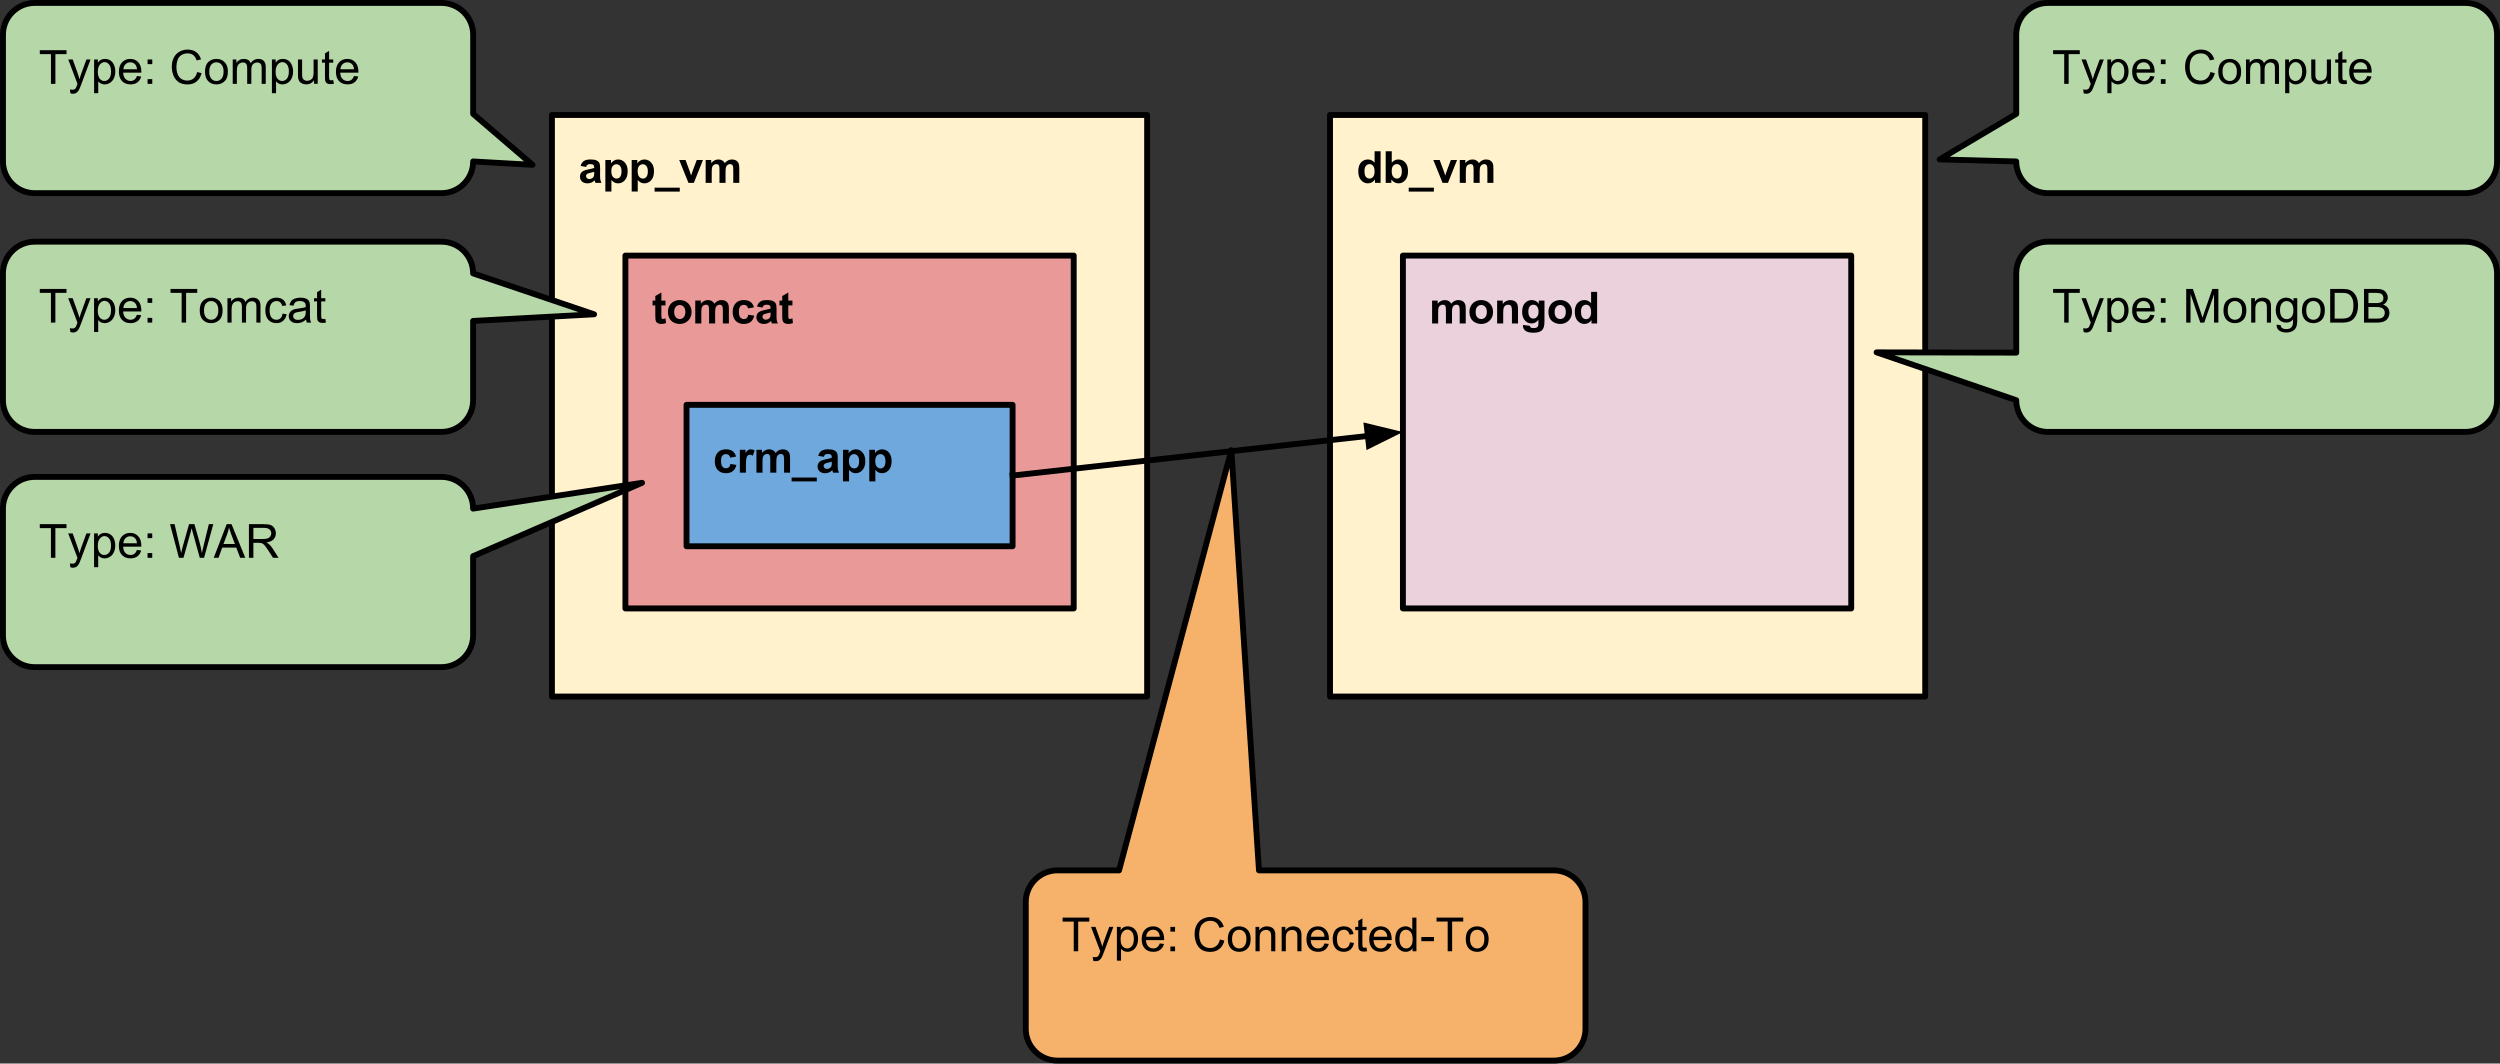 <?xml version="1.0" encoding="UTF-8" standalone="no"?>
<svg
   xmlns:dc="http://purl.org/dc/elements/1.1/"
   xmlns:cc="http://creativecommons.org/ns#"
   xmlns:rdf="http://www.w3.org/1999/02/22-rdf-syntax-ns#"
   xmlns:svg="http://www.w3.org/2000/svg"
   xmlns="http://www.w3.org/2000/svg"
   xmlns:sodipodi="http://sodipodi.sourceforge.net/DTD/sodipodi-0.dtd"
   xmlns:inkscape="http://www.inkscape.org/namespaces/inkscape"
   version="1.1"
   viewBox="0 0 850.255 361.711"
   stroke-miterlimit="10"
   id="svg2"
   inkscape:version="0.91 r13725"
   sodipodi:docname="Cloudify 3.3.1 self-paced demo.svg"
   width="850.255"
   height="361.711"
   style="fill:none;stroke:none;stroke-linecap:square;stroke-miterlimit:10">
  <rect x="0" y="0" width="850.255" height="361.711" fill="#333333" stroke="none"/>
  <defs
     id="defs99" />
  <sodipodi:namedview
     pagecolor="#ffffff"
     bordercolor="#666666"
     borderopacity="1"
     objecttolerance="10"
     gridtolerance="10"
     guidetolerance="10"
     inkscape:pageopacity="0"
     inkscape:pageshadow="2"
     inkscape:window-width="1920"
     inkscape:window-height="1053"
     id="namedview97"
     showgrid="false"
     fit-margin-top="0"
     fit-margin-left="0"
     fit-margin-right="0"
     fit-margin-bottom="0"
     inkscape:zoom="1.2"
     inkscape:cx="482.33876"
     inkscape:cy="215.65617"
     inkscape:window-x="0"
     inkscape:window-y="27"
     inkscape:window-maximized="1"
     inkscape:current-layer="svg2" />
  <clipPath
     id="g123fd78ea5_1_126.0">
    <path
       d="M 0,0 960,0 960,720 0,720 0,0 Z"
       id="path5"
       inkscape:connector-curvature="0"
       style="clip-rule:nonzero" />
  </clipPath>
  <path
     style="fill:#fff2cc;fill-rule:nonzero"
     inkscape:connector-curvature="0"
     id="path19"
     d="m 187.714,39.108 202.425,0 0,197.795 -202.425,0 z" />
  <path
     style="fill-rule:nonzero;stroke:#000000;stroke-width:2;stroke-linecap:butt;stroke-linejoin:round"
     inkscape:connector-curvature="0"
     id="path21"
     d="m 187.714,39.108 202.425,0 0,197.795 -202.425,0 z" />
  <path
     style="fill:#000000;fill-rule:nonzero"
     inkscape:connector-curvature="0"
     id="path23"
     d="m 199.323,56.781 -1.859,-0.344 q 0.312,-1.125 1.078,-1.656 0.766,-0.547 2.281,-0.547 1.391,0 2.062,0.328 0.672,0.328 0.938,0.828 0.281,0.5 0.281,1.844 l -0.016,2.391 q 0,1.031 0.094,1.516 0.094,0.484 0.375,1.047 l -2.047,0 q -0.078,-0.203 -0.188,-0.609 -0.062,-0.188 -0.078,-0.234 -0.531,0.5 -1.141,0.766 -0.594,0.25 -1.266,0.25 -1.203,0 -1.906,-0.641 -0.688,-0.656 -0.688,-1.656 0,-0.656 0.312,-1.172 0.328,-0.516 0.891,-0.781 0.562,-0.281 1.641,-0.5 1.438,-0.266 2,-0.5 l 0,-0.203 q 0,-0.594 -0.297,-0.844 -0.297,-0.25 -1.109,-0.25 -0.547,0 -0.859,0.219 -0.297,0.203 -0.5,0.75 z m 2.766,1.672 q -0.406,0.125 -1.266,0.312 -0.844,0.188 -1.109,0.359 -0.406,0.281 -0.406,0.719 0,0.438 0.312,0.75 0.328,0.312 0.828,0.312 0.562,0 1.062,-0.359 0.375,-0.281 0.484,-0.688 0.094,-0.25 0.094,-1 l 0,-0.406 z m 3.792,-4.047 1.922,0 0,1.141 q 0.375,-0.578 1,-0.938 0.641,-0.375 1.422,-0.375 1.359,0 2.297,1.062 0.953,1.062 0.953,2.953 0,1.953 -0.953,3.031 -0.953,1.078 -2.312,1.078 -0.641,0 -1.172,-0.25 -0.516,-0.266 -1.094,-0.875 l 0,3.906 -2.062,0 0,-10.734 z m 2.031,3.766 q 0,1.312 0.516,1.938 0.531,0.625 1.281,0.625 0.719,0 1.188,-0.578 0.484,-0.578 0.484,-1.891 0,-1.219 -0.5,-1.812 -0.484,-0.594 -1.203,-0.594 -0.766,0 -1.266,0.594 -0.5,0.578 -0.5,1.719 z m 6.921,-3.766 1.922,0 0,1.141 q 0.375,-0.578 1,-0.938 0.641,-0.375 1.422,-0.375 1.359,0 2.297,1.062 0.953,1.062 0.953,2.953 0,1.953 -0.953,3.031 -0.953,1.078 -2.312,1.078 -0.641,0 -1.172,-0.25 -0.516,-0.266 -1.094,-0.875 l 0,3.906 -2.062,0 0,-10.734 z m 2.031,3.766 q 0,1.312 0.516,1.938 0.531,0.625 1.281,0.625 0.719,0 1.188,-0.578 0.484,-0.578 0.484,-1.891 0,-1.219 -0.5,-1.812 -0.484,-0.594 -1.203,-0.594 -0.766,0 -1.266,0.594 -0.5,0.578 -0.5,1.719 z m 5.765,6.984 0,-1.328 8.562,0 0,1.328 -8.562,0 z m 11.51,-2.969 -3.141,-7.781 2.156,0 1.469,3.969 0.422,1.328 q 0.172,-0.5 0.219,-0.672 0.109,-0.328 0.219,-0.656 l 1.484,-3.969 2.109,0 -3.094,7.781 -1.844,0 z m 5.854,-7.781 1.891,0 0,1.062 q 1.031,-1.234 2.438,-1.234 0.734,0 1.281,0.312 0.562,0.297 0.906,0.922 0.516,-0.625 1.109,-0.922 0.594,-0.312 1.266,-0.312 0.859,0 1.453,0.344 0.594,0.344 0.891,1.031 0.203,0.484 0.203,1.609 l 0,4.969 -2.047,0 0,-4.453 q 0,-1.156 -0.219,-1.484 -0.281,-0.438 -0.875,-0.438 -0.438,0 -0.828,0.266 -0.375,0.25 -0.547,0.766 -0.156,0.516 -0.156,1.609 l 0,3.734 -2.062,0 0,-4.266 q 0,-1.125 -0.109,-1.453 -0.109,-0.344 -0.344,-0.5 -0.234,-0.156 -0.625,-0.156 -0.469,0 -0.859,0.266 -0.375,0.25 -0.547,0.734 -0.156,0.469 -0.156,1.594 l 0,3.781 -2.062,0 0,-7.781 z" />
  <path
     style="fill:#ea9999;fill-rule:nonzero"
     inkscape:connector-curvature="0"
     id="path25"
     d="m 212.701,86.927 152.472,0 0,120 -152.472,0 z" />
  <path
     style="fill-rule:nonzero;stroke:#000000;stroke-width:2;stroke-linecap:butt;stroke-linejoin:round"
     inkscape:connector-curvature="0"
     id="path27"
     d="m 212.701,86.927 152.472,0 0,120 -152.472,0 z" />
  <path
     style="fill:#000000;fill-rule:nonzero"
     inkscape:connector-curvature="0"
     id="path29"
     d="m 226.341,102.225 0,1.641 -1.406,0 0,3.141 q 0,0.953 0.031,1.109 0.047,0.156 0.188,0.266 0.156,0.094 0.359,0.094 0.281,0 0.828,-0.203 l 0.172,1.609 q -0.719,0.297 -1.625,0.297 -0.562,0 -1.016,-0.188 -0.438,-0.188 -0.656,-0.484 -0.203,-0.297 -0.281,-0.797 -0.062,-0.359 -0.062,-1.453 l 0,-3.391 -0.938,0 0,-1.641 0.938,0 0,-1.547 2.062,-1.203 0,2.75 1.406,0 z m 0.834,3.781 q 0,-1.031 0.5,-1.984 0.516,-0.953 1.438,-1.453 0.938,-0.516 2.078,-0.516 1.766,0 2.891,1.156 1.125,1.141 1.125,2.891 0,1.766 -1.141,2.922 -1.141,1.156 -2.859,1.156 -1.078,0 -2.047,-0.484 -0.969,-0.484 -1.484,-1.406 -0.5,-0.938 -0.5,-2.281 z m 2.109,0.109 q 0,1.156 0.547,1.781 0.562,0.609 1.359,0.609 0.812,0 1.359,-0.609 0.547,-0.625 0.547,-1.797 0,-1.141 -0.547,-1.75 -0.547,-0.625 -1.359,-0.625 -0.797,0 -1.359,0.625 -0.547,0.609 -0.547,1.766 z m 7.171,-3.891 1.891,0 0,1.062 q 1.031,-1.234 2.438,-1.234 0.734,0 1.281,0.312 0.562,0.297 0.906,0.922 0.516,-0.625 1.109,-0.922 0.594,-0.312 1.266,-0.312 0.859,0 1.453,0.344 0.594,0.344 0.891,1.031 0.203,0.484 0.203,1.609 l 0,4.969 -2.047,0 0,-4.453 q 0,-1.156 -0.219,-1.484 -0.281,-0.438 -0.875,-0.438 -0.438,0 -0.828,0.266 -0.375,0.25 -0.547,0.766 -0.156,0.516 -0.156,1.609 l 0,3.734 -2.062,0 0,-4.266 q 0,-1.125 -0.109,-1.453 -0.109,-0.344 -0.344,-0.5 -0.234,-0.156 -0.625,-0.156 -0.469,0 -0.859,0.266 -0.375,0.25 -0.547,0.734 -0.156,0.469 -0.156,1.594 l 0,3.781 -2.062,0 0,-7.781 z m 19.969,2.297 -2.031,0.375 q -0.094,-0.609 -0.469,-0.906 -0.359,-0.312 -0.938,-0.312 -0.766,0 -1.234,0.531 -0.453,0.516 -0.453,1.766 0,1.391 0.469,1.969 0.469,0.562 1.25,0.562 0.594,0 0.953,-0.328 0.375,-0.344 0.531,-1.156 l 2.031,0.344 q -0.328,1.391 -1.219,2.109 -0.891,0.703 -2.391,0.703 -1.703,0 -2.719,-1.078 -1.016,-1.078 -1.016,-2.969 0,-1.938 1.016,-3 1.016,-1.078 2.75,-1.078 1.422,0 2.266,0.609 0.844,0.609 1.203,1.859 z m 2.901,0.078 -1.859,-0.344 q 0.312,-1.125 1.078,-1.656 0.766,-0.547 2.281,-0.547 1.391,0 2.062,0.328 0.672,0.328 0.938,0.828 0.281,0.5 0.281,1.844 l -0.016,2.391 q 0,1.031 0.094,1.516 0.094,0.484 0.375,1.047 l -2.047,0 q -0.078,-0.203 -0.188,-0.609 -0.062,-0.188 -0.078,-0.234 -0.531,0.5 -1.141,0.766 -0.594,0.25 -1.266,0.25 -1.203,0 -1.906,-0.641 -0.688,-0.656 -0.688,-1.656 0,-0.656 0.312,-1.172 0.328,-0.516 0.891,-0.781 0.562,-0.281 1.641,-0.5 1.438,-0.266 2,-0.5 l 0,-0.203 q 0,-0.594 -0.297,-0.844 -0.297,-0.25 -1.109,-0.25 -0.547,0 -0.859,0.219 -0.297,0.203 -0.5,0.75 z m 2.766,1.672 q -0.406,0.125 -1.266,0.312 -0.844,0.188 -1.109,0.359 -0.406,0.281 -0.406,0.719 0,0.438 0.312,0.75 0.328,0.312 0.828,0.312 0.562,0 1.062,-0.359 0.375,-0.281 0.484,-0.688 0.094,-0.25 0.094,-1 l 0,-0.406 z m 7.417,-4.047 0,1.641 -1.406,0 0,3.141 q 0,0.953 0.031,1.109 0.047,0.156 0.188,0.266 0.156,0.094 0.359,0.094 0.281,0 0.828,-0.203 l 0.172,1.609 q -0.719,0.297 -1.625,0.297 -0.562,0 -1.016,-0.188 -0.438,-0.188 -0.656,-0.484 -0.203,-0.297 -0.281,-0.797 -0.062,-0.359 -0.062,-1.453 l 0,-3.391 -0.938,0 0,-1.641 0.938,0 0,-1.547 2.062,-1.203 0,2.75 1.406,0 z" />
  <path
     style="fill:#6fa8dc;fill-rule:nonzero"
     inkscape:connector-curvature="0"
     id="path31"
     d="m 233.488,137.685 110.898,0 0,48.094 -110.898,0 z" />
  <path
     style="fill-rule:nonzero;stroke:#000000;stroke-width:2;stroke-linecap:butt;stroke-linejoin:round"
     inkscape:connector-curvature="0"
     id="path33"
     d="m 233.488,137.685 110.898,0 0,48.094 -110.898,0 z" />
  <path
     style="fill:#000000;fill-rule:nonzero"
     inkscape:connector-curvature="0"
     id="path35"
     d="m 250.348,155.281 -2.031,0.375 q -0.094,-0.609 -0.469,-0.906 -0.359,-0.312 -0.938,-0.312 -0.766,0 -1.234,0.531 -0.453,0.516 -0.453,1.766 0,1.391 0.469,1.969 0.469,0.562 1.25,0.562 0.594,0 0.953,-0.328 0.375,-0.344 0.531,-1.156 l 2.031,0.344 q -0.328,1.391 -1.219,2.109 -0.891,0.703 -2.391,0.703 -1.703,0 -2.719,-1.078 -1.016,-1.078 -1.016,-2.969 0,-1.938 1.016,-3 1.016,-1.078 2.75,-1.078 1.422,0 2.266,0.609 0.844,0.609 1.203,1.859 z m 3.339,5.484 -2.062,0 0,-7.781 1.922,0 0,1.109 q 0.484,-0.781 0.875,-1.031 0.391,-0.25 0.891,-0.25 0.703,0 1.359,0.391 l -0.641,1.797 q -0.516,-0.344 -0.969,-0.344 -0.438,0 -0.734,0.25 -0.297,0.234 -0.469,0.859 -0.172,0.609 -0.172,2.594 l 0,2.406 z m 3.579,-7.781 1.891,0 0,1.062 q 1.031,-1.234 2.438,-1.234 0.734,0 1.281,0.312 0.562,0.297 0.906,0.922 0.516,-0.625 1.109,-0.922 0.594,-0.312 1.266,-0.312 0.859,0 1.453,0.344 0.594,0.344 0.891,1.031 0.203,0.484 0.203,1.609 l 0,4.969 -2.047,0 0,-4.453 q 0,-1.156 -0.219,-1.484 -0.281,-0.438 -0.875,-0.438 -0.438,0 -0.828,0.266 -0.375,0.25 -0.547,0.766 -0.156,0.516 -0.156,1.609 l 0,3.734 -2.062,0 0,-4.266 q 0,-1.125 -0.109,-1.453 -0.109,-0.344 -0.344,-0.5 -0.234,-0.156 -0.625,-0.156 -0.469,0 -0.859,0.266 -0.375,0.25 -0.547,0.734 -0.156,0.469 -0.156,1.594 l 0,3.781 -2.062,0 0,-7.781 z m 11.969,10.75 0,-1.328 8.562,0 0,1.328 -8.562,0 z m 10.901,-8.375 -1.859,-0.344 q 0.312,-1.125 1.078,-1.656 0.766,-0.547 2.281,-0.547 1.391,0 2.062,0.328 0.672,0.328 0.938,0.828 0.281,0.5 0.281,1.844 l -0.016,2.391 q 0,1.031 0.094,1.516 0.094,0.484 0.375,1.047 l -2.047,0 q -0.078,-0.203 -0.188,-0.609 -0.062,-0.188 -0.078,-0.234 -0.531,0.5 -1.141,0.766 -0.594,0.25 -1.266,0.25 -1.203,0 -1.906,-0.641 -0.688,-0.656 -0.688,-1.656 0,-0.656 0.312,-1.172 0.328,-0.516 0.891,-0.781 0.562,-0.281 1.641,-0.5 1.438,-0.266 2,-0.5 l 0,-0.203 q 0,-0.594 -0.297,-0.844 -0.297,-0.25 -1.109,-0.25 -0.547,0 -0.859,0.219 -0.297,0.203 -0.5,0.75 z m 2.766,1.672 q -0.406,0.125 -1.266,0.312 -0.844,0.188 -1.109,0.359 -0.406,0.281 -0.406,0.719 0,0.438 0.312,0.75 0.328,0.312 0.828,0.312 0.562,0 1.062,-0.359 0.375,-0.281 0.484,-0.688 0.094,-0.25 0.094,-1 l 0,-0.406 z m 3.792,-4.047 1.922,0 0,1.141 q 0.375,-0.578 1,-0.938 0.641,-0.375 1.422,-0.375 1.359,0 2.297,1.062 0.953,1.062 0.953,2.953 0,1.953 -0.953,3.031 -0.953,1.078 -2.312,1.078 -0.641,0 -1.172,-0.25 -0.516,-0.266 -1.094,-0.875 l 0,3.906 -2.062,0 0,-10.734 z m 2.031,3.766 q 0,1.312 0.516,1.938 0.531,0.625 1.281,0.625 0.719,0 1.188,-0.578 0.484,-0.578 0.484,-1.891 0,-1.219 -0.5,-1.812 -0.484,-0.594 -1.203,-0.594 -0.766,0 -1.266,0.594 -0.5,0.578 -0.5,1.719 z m 6.921,-3.766 1.922,0 0,1.141 q 0.375,-0.578 1,-0.938 0.641,-0.375 1.422,-0.375 1.359,0 2.297,1.062 0.953,1.062 0.953,2.953 0,1.953 -0.953,3.031 -0.953,1.078 -2.312,1.078 -0.641,0 -1.172,-0.25 -0.516,-0.266 -1.094,-0.875 l 0,3.906 -2.062,0 0,-10.734 z m 2.031,3.766 q 0,1.312 0.516,1.938 0.531,0.625 1.281,0.625 0.719,0 1.188,-0.578 0.484,-0.578 0.484,-1.891 0,-1.219 -0.5,-1.812 -0.484,-0.594 -1.203,-0.594 -0.766,0 -1.266,0.594 -0.5,0.578 -0.5,1.719 z" />
  <path
     style="fill:#fff2cc;fill-rule:nonzero"
     inkscape:connector-curvature="0"
     id="path37"
     d="m 452.341,39.108 202.425,0 0,197.795 -202.425,0 z" />
  <path
     style="fill-rule:nonzero;stroke:#000000;stroke-width:2;stroke-linecap:butt;stroke-linejoin:round"
     inkscape:connector-curvature="0"
     id="path39"
     d="m 452.341,39.108 202.425,0 0,197.795 -202.425,0 z" />
  <path
     style="fill:#000000;fill-rule:nonzero"
     inkscape:connector-curvature="0"
     id="path41"
     d="m 469.544,62.188 -1.906,0 0,-1.141 q -0.469,0.672 -1.125,1 -0.641,0.312 -1.297,0.312 -1.344,0 -2.312,-1.078 -0.953,-1.078 -0.953,-3.016 0,-1.969 0.922,-3 0.938,-1.031 2.359,-1.031 1.312,0 2.266,1.078 l 0,-3.859 2.047,0 0,10.734 z m -5.484,-4.062 q 0,1.25 0.344,1.812 0.5,0.797 1.391,0.797 0.703,0 1.203,-0.594 0.5,-0.609 0.5,-1.812 0,-1.344 -0.484,-1.922 -0.484,-0.594 -1.234,-0.594 -0.734,0 -1.234,0.578 -0.484,0.578 -0.484,1.734 z m 7.218,4.062 0,-10.734 2.062,0 0,3.859 q 0.953,-1.078 2.25,-1.078 1.422,0 2.344,1.031 0.938,1.031 0.938,2.953 0,1.984 -0.953,3.062 -0.938,1.078 -2.297,1.078 -0.656,0 -1.312,-0.328 -0.641,-0.328 -1.109,-0.984 l 0,1.141 -1.922,0 z m 2.047,-4.062 q 0,1.219 0.375,1.797 0.547,0.812 1.422,0.812 0.688,0 1.156,-0.578 0.484,-0.578 0.484,-1.844 0,-1.328 -0.484,-1.906 -0.469,-0.594 -1.234,-0.594 -0.734,0 -1.234,0.578 -0.484,0.562 -0.484,1.734 z m 5.781,7.031 0,-1.328 8.562,0 0,1.328 -8.562,0 z m 11.51,-2.969 -3.141,-7.781 2.156,0 1.469,3.969 0.422,1.328 q 0.172,-0.5 0.219,-0.672 0.109,-0.328 0.219,-0.656 l 1.484,-3.969 2.109,0 -3.094,7.781 -1.844,0 z m 5.854,-7.781 1.891,0 0,1.062 q 1.031,-1.234 2.438,-1.234 0.734,0 1.281,0.312 0.562,0.297 0.906,0.922 0.516,-0.625 1.109,-0.922 0.594,-0.312 1.266,-0.312 0.859,0 1.453,0.344 0.594,0.344 0.891,1.031 0.203,0.484 0.203,1.609 l 0,4.969 -2.047,0 0,-4.453 q 0,-1.156 -0.219,-1.484 -0.281,-0.438 -0.875,-0.438 -0.438,0 -0.828,0.266 -0.375,0.25 -0.547,0.766 -0.156,0.516 -0.156,1.609 l 0,3.734 -2.062,0 0,-4.266 q 0,-1.125 -0.109,-1.453 -0.109,-0.344 -0.344,-0.5 -0.234,-0.156 -0.625,-0.156 -0.469,0 -0.859,0.266 -0.375,0.25 -0.547,0.734 -0.156,0.469 -0.156,1.594 l 0,3.781 -2.062,0 0,-7.781 z" />
  <path
     style="fill:#ead1dc;fill-rule:nonzero"
     inkscape:connector-curvature="0"
     id="path43"
     d="m 477.134,86.927 152.472,0 0,120 -152.472,0 z" />
  <path
     style="fill-rule:nonzero;stroke:#000000;stroke-width:2;stroke-linecap:butt;stroke-linejoin:round"
     inkscape:connector-curvature="0"
     id="path45"
     d="m 477.134,86.927 152.472,0 0,120 -152.472,0 z" />
  <path
     style="fill:#000000;fill-rule:nonzero"
     inkscape:connector-curvature="0"
     id="path47"
     d="m 487.056,102.225 1.891,0 0,1.062 q 1.031,-1.234 2.438,-1.234 0.734,0 1.281,0.312 0.562,0.297 0.906,0.922 0.516,-0.625 1.109,-0.922 0.594,-0.312 1.266,-0.312 0.859,0 1.453,0.344 0.594,0.344 0.891,1.031 0.203,0.484 0.203,1.609 l 0,4.969 -2.047,0 0,-4.453 q 0,-1.156 -0.219,-1.484 -0.281,-0.438 -0.875,-0.438 -0.438,0 -0.828,0.266 -0.375,0.25 -0.547,0.766 -0.156,0.516 -0.156,1.609 l 0,3.734 -2.062,0 0,-4.266 q 0,-1.125 -0.109,-1.453 -0.109,-0.344 -0.344,-0.5 -0.234,-0.156 -0.625,-0.156 -0.469,0 -0.859,0.266 -0.375,0.25 -0.547,0.734 -0.156,0.469 -0.156,1.594 l 0,3.781 -2.062,0 0,-7.781 z m 12.704,3.781 q 0,-1.031 0.5,-1.984 0.516,-0.953 1.438,-1.453 0.938,-0.516 2.078,-0.516 1.766,0 2.891,1.156 1.125,1.141 1.125,2.891 0,1.766 -1.141,2.922 -1.141,1.156 -2.859,1.156 -1.078,0 -2.047,-0.484 -0.969,-0.484 -1.484,-1.406 -0.5,-0.938 -0.5,-2.281 z m 2.109,0.109 q 0,1.156 0.547,1.781 0.562,0.609 1.359,0.609 0.812,0 1.359,-0.609 0.547,-0.625 0.547,-1.797 0,-1.141 -0.547,-1.75 -0.547,-0.625 -1.359,-0.625 -0.797,0 -1.359,0.625 -0.547,0.609 -0.547,1.766 z m 14.406,3.891 -2.062,0 0,-3.969 q 0,-1.266 -0.141,-1.625 -0.125,-0.375 -0.422,-0.578 -0.297,-0.203 -0.719,-0.203 -0.531,0 -0.953,0.297 -0.422,0.281 -0.578,0.766 -0.156,0.484 -0.156,1.797 l 0,3.516 -2.062,0 0,-7.781 1.906,0 0,1.141 q 1.016,-1.312 2.562,-1.312 0.688,0 1.25,0.25 0.562,0.234 0.844,0.625 0.297,0.375 0.406,0.859 0.125,0.484 0.125,1.391 l 0,4.828 z m 1.687,0.516 2.344,0.281 q 0.062,0.406 0.281,0.562 0.281,0.219 0.922,0.219 0.797,0 1.203,-0.234 0.266,-0.172 0.406,-0.516 0.094,-0.266 0.094,-0.953 l 0,-1.141 q -0.922,1.266 -2.328,1.266 -1.562,0 -2.484,-1.328 -0.719,-1.047 -0.719,-2.609 0,-1.953 0.938,-2.984 0.953,-1.031 2.344,-1.031 1.453,0 2.391,1.266 l 0,-1.094 1.922,0 0,6.984 q 0,1.375 -0.234,2.047 -0.219,0.688 -0.641,1.078 -0.406,0.391 -1.094,0.609 -0.672,0.219 -1.719,0.219 -1.984,0 -2.812,-0.688 -0.828,-0.672 -0.828,-1.703 0,-0.109 0.016,-0.25 z m 1.828,-4.562 q 0,1.234 0.484,1.812 0.484,0.578 1.188,0.578 0.75,0 1.266,-0.594 0.531,-0.594 0.531,-1.75 0,-1.203 -0.5,-1.781 -0.5,-0.594 -1.266,-0.594 -0.734,0 -1.219,0.578 -0.484,0.562 -0.484,1.75 z m 6.828,0.047 q 0,-1.031 0.5,-1.984 0.516,-0.953 1.438,-1.453 0.938,-0.516 2.078,-0.516 1.766,0 2.891,1.156 1.125,1.141 1.125,2.891 0,1.766 -1.141,2.922 -1.141,1.156 -2.859,1.156 -1.078,0 -2.047,-0.484 -0.969,-0.484 -1.484,-1.406 -0.5,-0.938 -0.5,-2.281 z m 2.109,0.109 q 0,1.156 0.547,1.781 0.562,0.609 1.359,0.609 0.812,0 1.359,-0.609 0.547,-0.625 0.547,-1.797 0,-1.141 -0.547,-1.75 -0.547,-0.625 -1.359,-0.625 -0.797,0 -1.359,0.625 -0.547,0.609 -0.547,1.766 z m 14.453,3.891 -1.906,0 0,-1.141 q -0.469,0.672 -1.125,1 -0.641,0.312 -1.297,0.312 -1.344,0 -2.312,-1.078 -0.953,-1.078 -0.953,-3.016 0,-1.969 0.922,-3 0.938,-1.031 2.359,-1.031 1.312,0 2.266,1.078 l 0,-3.859 2.047,0 0,10.734 z m -5.484,-4.062 q 0,1.25 0.344,1.812 0.5,0.797 1.391,0.797 0.703,0 1.203,-0.594 0.5,-0.609 0.5,-1.812 0,-1.344 -0.484,-1.922 -0.484,-0.594 -1.234,-0.594 -0.734,0 -1.234,0.578 -0.484,0.578 -0.484,1.734 z" />
  <path
     style="fill:#000000;fill-opacity:0;fill-rule:nonzero"
     inkscape:connector-curvature="0"
     id="path49"
     d="M 344.386,161.732 477.142,146.929" />
  <path
     style="fill-rule:evenodd;stroke:#000000;stroke-width:2;stroke-linecap:butt;stroke-linejoin:round"
     inkscape:connector-curvature="0"
     id="path51"
     d="m 344.386,161.732 120.83,-13.473" />
  <path
     style="fill:#000000;fill-rule:evenodd;stroke:#000000;stroke-width:2;stroke-linecap:butt"
     inkscape:connector-curvature="0"
     id="path53"
     d="m 465.582,151.542 8.654,-4.289 -9.386,-2.277 z" />
  <path
     style="fill:#b6d7a8;fill-rule:nonzero"
     inkscape:connector-curvature="0"
     id="path55"
     d="m 1.013,11.782 0,0 C 1.013,5.827 5.84,1 11.795,1 l 82.496,0 0,0 39.976,0 15.869,0 c 2.86,0 5.602,1.136 7.624,3.158 2.022,2.022 3.158,4.765 3.158,7.624 l 0,26.955 20.191,17.325 -20.191,-1.152 0,0 c 0,5.955 -4.827,10.782 -10.782,10.782 l -15.869,0 -39.976,0 0,0 -82.496,0 0,0 c -5.955,0 -10.782,-4.827 -10.782,-10.782 l 0,0 0,-16.173 0,0 z" />
  <path
     style="fill-rule:nonzero;stroke:#000000;stroke-width:2;stroke-linecap:butt;stroke-linejoin:round"
     inkscape:connector-curvature="0"
     id="path57"
     d="m 1.013,11.782 0,0 C 1.013,5.827 5.84,1 11.795,1 l 82.496,0 0,0 39.976,0 15.869,0 c 2.86,0 5.602,1.136 7.624,3.158 2.022,2.022 3.158,4.765 3.158,7.624 l 0,26.955 20.191,17.325 -20.191,-1.152 0,0 c 0,5.955 -4.827,10.782 -10.782,10.782 l -15.869,0 -39.976,0 0,0 -82.496,0 0,0 c -5.955,0 -10.782,-4.827 -10.782,-10.782 l 0,0 0,-16.173 0,0 z" />
  <path
     style="fill:#000000;fill-rule:nonzero"
     inkscape:connector-curvature="0"
     id="path59"
     d="m 17.327,28.518 0,-10.109 -3.781,0 0,-1.344 9.078,0 0,1.344 -3.781,0 0,10.109 -1.516,0 z m 6.617,3.203 -0.156,-1.328 q 0.453,0.125 0.797,0.125 0.469,0 0.75,-0.156 0.281,-0.156 0.469,-0.438 0.125,-0.203 0.422,-1.047 0.047,-0.109 0.125,-0.344 l -3.141,-8.312 1.516,0 1.719,4.797 q 0.344,0.922 0.609,1.922 0.234,-0.969 0.578,-1.891 l 1.766,-4.828 1.406,0 -3.156,8.438 q -0.5,1.375 -0.781,1.891 -0.375,0.688 -0.859,1.016 -0.484,0.328 -1.156,0.328 -0.406,0 -0.906,-0.172 z m 8.062,-0.016 0,-11.484 1.281,0 0,1.078 q 0.453,-0.641 1.016,-0.953 0.578,-0.312 1.391,-0.312 1.062,0 1.875,0.547 0.812,0.547 1.219,1.547 0.422,0.984 0.422,2.172 0,1.281 -0.469,2.297 -0.453,1.016 -1.328,1.562 -0.859,0.547 -1.828,0.547 -0.703,0 -1.266,-0.297 -0.547,-0.297 -0.906,-0.75 l 0,4.047 -1.406,0 z m 1.266,-7.297 q 0,1.609 0.641,2.375 0.656,0.766 1.578,0.766 0.938,0 1.609,-0.797 0.672,-0.797 0.672,-2.453 0,-1.594 -0.656,-2.375 -0.656,-0.797 -1.562,-0.797 -0.891,0 -1.594,0.844 -0.688,0.844 -0.688,2.438 z m 13.305,1.438 1.453,0.172 q -0.344,1.281 -1.281,1.984 -0.922,0.703 -2.359,0.703 -1.828,0 -2.891,-1.125 -1.062,-1.125 -1.062,-3.141 0,-2.094 1.078,-3.25 1.078,-1.156 2.797,-1.156 1.656,0 2.703,1.141 1.062,1.125 1.062,3.172 0,0.125 0,0.375 l -6.188,0 q 0.078,1.375 0.766,2.109 0.703,0.719 1.734,0.719 0.781,0 1.328,-0.406 0.547,-0.406 0.859,-1.297 z m -4.609,-2.281 4.625,0 q -0.094,-1.047 -0.531,-1.562 -0.672,-0.812 -1.734,-0.812 -0.969,0 -1.641,0.656 -0.656,0.641 -0.719,1.719 z m 8.227,-1.75 0,-1.594 1.594,0 0,1.594 -1.594,0 z m 0,6.703 0,-1.609 1.594,0 0,1.609 -1.594,0 z m 16.844,-4.016 1.516,0.375 q -0.469,1.875 -1.719,2.859 -1.234,0.984 -3.016,0.984 -1.859,0 -3.016,-0.75 -1.156,-0.766 -1.766,-2.188 -0.609,-1.438 -0.609,-3.078 0,-1.797 0.688,-3.125 0.688,-1.328 1.938,-2.016 1.266,-0.703 2.781,-0.703 1.719,0 2.891,0.875 1.172,0.875 1.641,2.469 l -1.5,0.344 q -0.391,-1.25 -1.156,-1.812 -0.75,-0.578 -1.906,-0.578 -1.312,0 -2.203,0.641 -0.891,0.625 -1.25,1.703 -0.359,1.062 -0.359,2.188 0,1.469 0.422,2.562 0.438,1.078 1.328,1.625 0.906,0.531 1.953,0.531 1.266,0 2.141,-0.734 0.891,-0.734 1.203,-2.172 z m 2.68,-0.141 q 0,-2.297 1.281,-3.406 1.078,-0.922 2.609,-0.922 1.719,0 2.797,1.125 1.094,1.109 1.094,3.094 0,1.594 -0.484,2.516 -0.484,0.922 -1.406,1.438 -0.906,0.5 -2,0.5 -1.734,0 -2.812,-1.109 -1.078,-1.125 -1.078,-3.234 z m 1.453,0 q 0,1.594 0.688,2.391 0.703,0.797 1.75,0.797 1.047,0 1.734,-0.797 0.703,-0.797 0.703,-2.438 0,-1.531 -0.703,-2.328 -0.688,-0.797 -1.734,-0.797 -1.047,0 -1.75,0.797 -0.688,0.781 -0.688,2.375 z m 7.977,4.156 0,-8.297 1.25,0 0,1.156 q 0.391,-0.609 1.031,-0.969 0.656,-0.375 1.484,-0.375 0.922,0 1.516,0.391 0.594,0.375 0.828,1.062 0.984,-1.453 2.562,-1.453 1.234,0 1.891,0.688 0.672,0.672 0.672,2.094 l 0,5.703 -1.391,0 0,-5.234 q 0,-0.844 -0.141,-1.203 -0.141,-0.375 -0.5,-0.594 -0.359,-0.234 -0.844,-0.234 -0.875,0 -1.453,0.578 -0.578,0.578 -0.578,1.859 l 0,4.828 -1.406,0 0,-5.391 q 0,-0.938 -0.344,-1.406 -0.344,-0.469 -1.125,-0.469 -0.594,0 -1.094,0.312 -0.5,0.312 -0.734,0.922 -0.219,0.594 -0.219,1.719 l 0,4.312 -1.406,0 z m 13.328,3.188 0,-11.484 1.281,0 0,1.078 q 0.453,-0.641 1.016,-0.953 0.578,-0.312 1.391,-0.312 1.062,0 1.875,0.547 0.812,0.547 1.219,1.547 0.422,0.984 0.422,2.172 0,1.281 -0.469,2.297 -0.453,1.016 -1.328,1.562 -0.859,0.547 -1.828,0.547 -0.703,0 -1.266,-0.297 -0.547,-0.297 -0.906,-0.75 l 0,4.047 -1.406,0 z m 1.266,-7.297 q 0,1.609 0.641,2.375 0.656,0.766 1.578,0.766 0.938,0 1.609,-0.797 0.672,-0.797 0.672,-2.453 0,-1.594 -0.656,-2.375 -0.656,-0.797 -1.562,-0.797 -0.891,0 -1.594,0.844 -0.688,0.844 -0.688,2.438 z m 13.07,4.109 0,-1.219 q -0.969,1.406 -2.641,1.406 -0.734,0 -1.375,-0.281 -0.625,-0.281 -0.938,-0.703 -0.312,-0.438 -0.438,-1.047 -0.078,-0.422 -0.078,-1.312 l 0,-5.141 1.406,0 0,4.594 q 0,1.109 0.078,1.484 0.141,0.562 0.562,0.875 0.438,0.312 1.062,0.312 0.641,0 1.188,-0.312 0.562,-0.328 0.781,-0.891 0.234,-0.562 0.234,-1.625 l 0,-4.438 1.406,0 0,8.297 -1.25,0 z m 6.523,-1.266 0.203,1.25 q -0.594,0.125 -1.062,0.125 -0.766,0 -1.188,-0.234 -0.422,-0.25 -0.594,-0.641 -0.172,-0.406 -0.172,-1.672 l 0,-4.766 -1.031,0 0,-1.094 1.031,0 0,-2.062 1.406,-0.844 0,2.906 1.406,0 0,1.094 -1.406,0 0,4.844 q 0,0.609 0.062,0.781 0.078,0.172 0.25,0.281 0.172,0.094 0.484,0.094 0.234,0 0.609,-0.062 z m 7.055,-1.406 1.453,0.172 q -0.344,1.281 -1.281,1.984 -0.922,0.703 -2.359,0.703 -1.828,0 -2.891,-1.125 -1.062,-1.125 -1.062,-3.141 0,-2.094 1.078,-3.25 1.078,-1.156 2.797,-1.156 1.656,0 2.703,1.141 1.062,1.125 1.062,3.172 0,0.125 0,0.375 l -6.188,0 q 0.078,1.375 0.766,2.109 0.703,0.719 1.734,0.719 0.781,0 1.328,-0.406 0.547,-0.406 0.859,-1.297 z m -4.609,-2.281 4.625,0 q -0.094,-1.047 -0.531,-1.562 -0.672,-0.812 -1.734,-0.812 -0.969,0 -1.641,0.656 -0.656,0.641 -0.719,1.719 z" />
  <path
     style="fill:#b6d7a8;fill-rule:nonzero"
     inkscape:connector-curvature="0"
     id="path61"
     d="m 1,92.982 0,0 C 1,87.027 5.827,82.199 11.782,82.199 l 82.496,0 0,0 39.976,0 15.869,0 c 2.86,0 5.602,1.136 7.624,3.158 2.022,2.022 3.158,4.765 3.158,7.624 l 0,0 41.152,13.916 -41.152,2.257 0,26.955 c 0,5.955 -4.827,10.782 -10.782,10.782 l -15.869,0 -39.976,0 0,0 -82.496,0 0,0 C 5.827,146.892 1,142.065 1,136.11 l 0,-26.955 0,-16.173 0,0 z" />
  <path
     style="fill-rule:nonzero;stroke:#000000;stroke-width:2;stroke-linecap:butt;stroke-linejoin:round"
     inkscape:connector-curvature="0"
     id="path63"
     d="m 1,92.982 0,0 C 1,87.027 5.827,82.199 11.782,82.199 l 82.496,0 0,0 39.976,0 15.869,0 c 2.86,0 5.602,1.136 7.624,3.158 2.022,2.022 3.158,4.765 3.158,7.624 l 0,0 41.152,13.916 -41.152,2.257 0,26.955 c 0,5.955 -4.827,10.782 -10.782,10.782 l -15.869,0 -39.976,0 0,0 -82.496,0 0,0 C 5.827,146.892 1,142.065 1,136.11 l 0,-26.955 0,-16.173 0,0 z" />
  <path
     style="fill:#000000;fill-rule:nonzero"
     inkscape:connector-curvature="0"
     id="path65"
     d="m 17.314,109.717 0,-10.109 -3.781,0 0,-1.344 9.078,0 0,1.344 -3.781,0 0,10.109 -1.516,0 z m 6.617,3.203 -0.156,-1.328 q 0.453,0.125 0.797,0.125 0.469,0 0.75,-0.156 0.281,-0.156 0.469,-0.438 0.125,-0.203 0.422,-1.047 0.047,-0.109 0.125,-0.344 l -3.141,-8.312 1.516,0 1.719,4.797 q 0.344,0.922 0.609,1.922 0.234,-0.969 0.578,-1.891 l 1.766,-4.828 1.406,0 -3.156,8.438 q -0.5,1.375 -0.781,1.891 -0.375,0.688 -0.859,1.016 -0.484,0.328 -1.156,0.328 -0.406,0 -0.906,-0.172 z m 8.062,-0.016 0,-11.484 1.281,0 0,1.078 q 0.453,-0.641 1.016,-0.953 0.578,-0.312 1.391,-0.312 1.062,0 1.875,0.547 0.812,0.547 1.219,1.547 0.422,0.984 0.422,2.172 0,1.281 -0.469,2.297 -0.453,1.016 -1.328,1.562 -0.859,0.547 -1.828,0.547 -0.703,0 -1.266,-0.297 -0.547,-0.297 -0.906,-0.75 l 0,4.047 -1.406,0 z m 1.266,-7.297 q 0,1.609 0.641,2.375 0.656,0.766 1.578,0.766 0.938,0 1.609,-0.797 0.672,-0.797 0.672,-2.453 0,-1.594 -0.656,-2.375 -0.656,-0.797 -1.562,-0.797 -0.891,0 -1.594,0.844 -0.688,0.844 -0.688,2.438 z m 13.305,1.438 1.453,0.172 q -0.344,1.281 -1.281,1.984 -0.922,0.703 -2.359,0.703 -1.828,0 -2.891,-1.125 -1.062,-1.125 -1.062,-3.141 0,-2.094 1.078,-3.25 1.078,-1.156 2.797,-1.156 1.656,0 2.703,1.141 1.062,1.125 1.062,3.172 0,0.125 0,0.375 l -6.188,0 q 0.078,1.375 0.766,2.109 0.703,0.719 1.734,0.719 0.781,0 1.328,-0.406 0.547,-0.406 0.859,-1.297 z m -4.609,-2.281 4.625,0 q -0.094,-1.047 -0.531,-1.562 -0.672,-0.812 -1.734,-0.812 -0.969,0 -1.641,0.656 -0.656,0.641 -0.719,1.719 z m 8.227,-1.75 0,-1.594 1.594,0 0,1.594 -1.594,0 z m 0,6.703 0,-1.609 1.594,0 0,1.609 -1.594,0 z m 11.594,0 0,-10.109 -3.781,0 0,-1.344 9.078,0 0,1.344 -3.781,0 0,10.109 -1.516,0 z m 6.148,-4.156 q 0,-2.297 1.281,-3.406 1.078,-0.922 2.609,-0.922 1.719,0 2.797,1.125 1.094,1.109 1.094,3.094 0,1.594 -0.484,2.516 -0.484,0.922 -1.406,1.438 -0.906,0.5 -2,0.5 -1.734,0 -2.812,-1.109 -1.078,-1.125 -1.078,-3.234 z m 1.453,0 q 0,1.594 0.688,2.391 0.703,0.797 1.75,0.797 1.047,0 1.734,-0.797 0.703,-0.797 0.703,-2.438 0,-1.531 -0.703,-2.328 -0.688,-0.797 -1.734,-0.797 -1.047,0 -1.75,0.797 -0.688,0.781 -0.688,2.375 z m 7.977,4.156 0,-8.297 1.25,0 0,1.156 q 0.391,-0.609 1.031,-0.969 0.656,-0.375 1.484,-0.375 0.922,0 1.516,0.391 0.594,0.375 0.828,1.062 0.984,-1.453 2.562,-1.453 1.234,0 1.891,0.688 0.672,0.672 0.672,2.094 l 0,5.703 -1.391,0 0,-5.234 q 0,-0.844 -0.141,-1.203 -0.141,-0.375 -0.5,-0.594 -0.359,-0.234 -0.844,-0.234 -0.875,0 -1.453,0.578 -0.578,0.578 -0.578,1.859 l 0,4.828 -1.406,0 0,-5.391 q 0,-0.938 -0.344,-1.406 -0.344,-0.469 -1.125,-0.469 -0.594,0 -1.094,0.312 -0.5,0.312 -0.734,0.922 -0.219,0.594 -0.219,1.719 l 0,4.312 -1.406,0 z m 18.734,-3.047 1.391,0.188 q -0.234,1.422 -1.172,2.234 -0.922,0.812 -2.281,0.812 -1.703,0 -2.75,-1.109 -1.031,-1.125 -1.031,-3.203 0,-1.344 0.438,-2.344 0.453,-1.016 1.359,-1.516 0.922,-0.5 1.984,-0.5 1.359,0 2.219,0.688 0.859,0.672 1.094,1.938 l -1.359,0.203 q -0.203,-0.828 -0.703,-1.25 -0.484,-0.422 -1.188,-0.422 -1.062,0 -1.734,0.766 -0.656,0.75 -0.656,2.406 0,1.672 0.641,2.438 0.641,0.75 1.672,0.75 0.828,0 1.375,-0.5 0.562,-0.516 0.703,-1.578 z m 8,2.016 q -0.781,0.672 -1.5,0.953 -0.719,0.266 -1.547,0.266 -1.375,0 -2.109,-0.672 -0.734,-0.672 -0.734,-1.703 0,-0.609 0.281,-1.109 0.281,-0.516 0.719,-0.812 0.453,-0.312 1.016,-0.469 0.422,-0.109 1.25,-0.203 1.703,-0.203 2.516,-0.484 0,-0.297 0,-0.375 0,-0.859 -0.391,-1.203 -0.547,-0.484 -1.609,-0.484 -0.984,0 -1.469,0.359 -0.469,0.344 -0.688,1.219 l -1.375,-0.188 q 0.188,-0.875 0.609,-1.422 0.438,-0.547 1.25,-0.828 0.812,-0.297 1.875,-0.297 1.062,0 1.719,0.25 0.672,0.25 0.984,0.625 0.312,0.375 0.438,0.953 0.078,0.359 0.078,1.297 l 0,1.875 q 0,1.969 0.078,2.484 0.094,0.516 0.359,1 l -1.469,0 q -0.219,-0.438 -0.281,-1.031 z m -0.109,-3.141 q -0.766,0.312 -2.297,0.531 -0.875,0.125 -1.234,0.281 -0.359,0.156 -0.563,0.469 -0.188,0.297 -0.188,0.656 0,0.562 0.422,0.938 0.438,0.375 1.25,0.375 0.812,0 1.438,-0.344 0.641,-0.359 0.938,-0.984 0.234,-0.469 0.234,-1.406 l 0,-0.516 z m 6.664,2.906 0.203,1.25 q -0.594,0.125 -1.062,0.125 -0.766,0 -1.188,-0.234 -0.422,-0.25 -0.594,-0.641 -0.172,-0.406 -0.172,-1.672 l 0,-4.766 -1.031,0 0,-1.094 1.031,0 0,-2.062 1.406,-0.844 0,2.906 1.406,0 0,1.094 -1.406,0 0,4.844 q 0,0.609 0.062,0.781 0.078,0.172 0.25,0.281 0.172,0.094 0.484,0.094 0.234,0 0.609,-0.062 z" />
  <path
     style="fill:#b6d7a8;fill-rule:nonzero"
     inkscape:connector-curvature="0"
     id="path67"
     d="m 1,172.982 0,0 c 0,-5.955 4.827,-10.782 10.782,-10.782 l 82.496,0 0,0 39.976,0 15.869,0 c 2.86,0 5.602,1.136 7.624,3.158 2.022,2.022 3.158,4.765 3.158,7.624 l 0,0 57.456,-8.779 -57.456,24.952 0,26.955 c 0,5.955 -4.827,10.782 -10.782,10.782 l -15.869,0 -39.976,0 0,0 -82.496,0 0,0 C 5.827,226.892 1,222.065 1,216.11 l 0,-26.955 0,-16.173 0,0 z" />
  <path
     style="fill-rule:nonzero;stroke:#000000;stroke-width:2;stroke-linecap:butt;stroke-linejoin:round"
     inkscape:connector-curvature="0"
     id="path69"
     d="m 1,172.982 0,0 c 0,-5.955 4.827,-10.782 10.782,-10.782 l 82.496,0 0,0 39.976,0 15.869,0 c 2.86,0 5.602,1.136 7.624,3.158 2.022,2.022 3.158,4.765 3.158,7.624 l 0,0 57.456,-8.779 -57.456,24.952 0,26.955 c 0,5.955 -4.827,10.782 -10.782,10.782 l -15.869,0 -39.976,0 0,0 -82.496,0 0,0 C 5.827,226.892 1,222.065 1,216.11 l 0,-26.955 0,-16.173 0,0 z" />
  <path
     style="fill:#000000;fill-rule:nonzero"
     inkscape:connector-curvature="0"
     id="path71"
     d="m 17.314,189.717 0,-10.109 -3.781,0 0,-1.344 9.078,0 0,1.344 -3.781,0 0,10.109 -1.516,0 z m 6.617,3.203 -0.156,-1.328 q 0.453,0.125 0.797,0.125 0.469,0 0.75,-0.156 0.281,-0.156 0.469,-0.438 0.125,-0.203 0.422,-1.047 0.047,-0.109 0.125,-0.344 l -3.141,-8.312 1.516,0 1.719,4.797 q 0.344,0.922 0.609,1.922 0.234,-0.969 0.578,-1.891 l 1.766,-4.828 1.406,0 -3.156,8.438 q -0.5,1.375 -0.781,1.891 -0.375,0.688 -0.859,1.016 -0.484,0.328 -1.156,0.328 -0.406,0 -0.906,-0.172 z m 8.062,-0.016 0,-11.484 1.281,0 0,1.078 q 0.453,-0.641 1.016,-0.953 0.578,-0.312 1.391,-0.312 1.062,0 1.875,0.547 0.812,0.547 1.219,1.547 0.422,0.984 0.422,2.172 0,1.281 -0.469,2.297 -0.453,1.016 -1.328,1.562 -0.859,0.547 -1.828,0.547 -0.703,0 -1.266,-0.297 -0.547,-0.297 -0.906,-0.75 l 0,4.047 -1.406,0 z m 1.266,-7.297 q 0,1.609 0.641,2.375 0.656,0.766 1.578,0.766 0.938,0 1.609,-0.797 0.672,-0.797 0.672,-2.453 0,-1.594 -0.656,-2.375 -0.656,-0.797 -1.562,-0.797 -0.891,0 -1.594,0.844 -0.688,0.844 -0.688,2.438 z m 13.305,1.438 1.453,0.172 q -0.344,1.281 -1.281,1.984 -0.922,0.703 -2.359,0.703 -1.828,0 -2.891,-1.125 -1.062,-1.125 -1.062,-3.141 0,-2.094 1.078,-3.25 1.078,-1.156 2.797,-1.156 1.656,0 2.703,1.141 1.062,1.125 1.062,3.172 0,0.125 0,0.375 l -6.188,0 q 0.078,1.375 0.766,2.109 0.703,0.719 1.734,0.719 0.781,0 1.328,-0.406 0.547,-0.406 0.859,-1.297 z m -4.609,-2.281 4.625,0 q -0.094,-1.047 -0.531,-1.562 -0.672,-0.812 -1.734,-0.812 -0.969,0 -1.641,0.656 -0.656,0.641 -0.719,1.719 z m 8.227,-1.75 0,-1.594 1.594,0 0,1.594 -1.594,0 z m 0,6.703 0,-1.609 1.594,0 0,1.609 -1.594,0 z m 10.672,0 -3.031,-11.453 1.547,0 1.75,7.5 q 0.281,1.188 0.484,2.344 0.438,-1.828 0.516,-2.109 l 2.172,-7.734 1.828,0 1.641,5.797 q 0.625,2.156 0.891,4.047 0.219,-1.078 0.578,-2.484 l 1.797,-7.359 1.516,0 -3.141,11.453 -1.453,0 -2.422,-8.734 q -0.297,-1.094 -0.359,-1.344 -0.172,0.797 -0.328,1.344 l -2.438,8.734 -1.547,0 z m 11.836,0 4.406,-11.453 1.641,0 4.688,11.453 -1.734,0 -1.328,-3.469 -4.797,0 -1.25,3.469 -1.625,0 z m 3.312,-4.703 3.891,0 -1.203,-3.172 q -0.547,-1.453 -0.812,-2.375 -0.219,1.094 -0.609,2.188 l -1.266,3.359 z m 8.656,4.703 0,-11.453 5.078,0 q 1.531,0 2.328,0.312 0.797,0.297 1.266,1.078 0.484,0.781 0.484,1.734 0,1.219 -0.797,2.062 -0.781,0.828 -2.438,1.047 0.609,0.297 0.922,0.578 0.656,0.609 1.25,1.516 l 2,3.125 -1.906,0 -1.516,-2.391 q -0.672,-1.031 -1.109,-1.578 -0.422,-0.547 -0.766,-0.766 -0.328,-0.219 -0.688,-0.297 -0.25,-0.062 -0.844,-0.062 l -1.75,0 0,5.094 -1.516,0 z m 1.516,-6.406 3.25,0 q 1.047,0 1.625,-0.203 0.594,-0.219 0.891,-0.688 0.312,-0.484 0.312,-1.031 0,-0.812 -0.594,-1.328 -0.594,-0.531 -1.859,-0.531 l -3.625,0 0,3.781 z" />
  <path
     style="fill:#f6b26b;fill-rule:nonzero"
     inkscape:connector-curvature="0"
     id="path73"
     d="m 348.864,306.801 0,0 c 0,-5.955 4.827,-10.782 10.782,-10.782 l 20.945,0 38.189,-142.908 9.401,142.908 100.262,0 c 2.86,0 5.602,1.136 7.624,3.158 2.022,2.022 3.158,4.765 3.158,7.624 l 0,0 0,0 0,16.173 0,26.955 c 0,5.955 -4.827,10.782 -10.782,10.782 l -100.262,0 -47.591,0 0,0 -20.945,0 c -5.955,0 -10.782,-4.827 -10.782,-10.782 l 0,-26.955 0,-16.173 0,0 z" />
  <path
     style="fill-rule:nonzero;stroke:#000000;stroke-width:2;stroke-linecap:butt;stroke-linejoin:round"
     inkscape:connector-curvature="0"
     id="path75"
     d="m 348.864,306.801 0,0 c 0,-5.955 4.827,-10.782 10.782,-10.782 l 20.945,0 38.189,-142.908 9.401,142.908 100.262,0 c 2.86,0 5.602,1.136 7.624,3.158 2.022,2.022 3.158,4.765 3.158,7.624 l 0,0 0,0 0,16.173 0,26.955 c 0,5.955 -4.827,10.782 -10.782,10.782 l -100.262,0 -47.591,0 0,0 -20.945,0 c -5.955,0 -10.782,-4.827 -10.782,-10.782 l 0,-26.955 0,-16.173 0,0 z" />
  <path
     style="fill:#000000;fill-rule:nonzero"
     inkscape:connector-curvature="0"
     id="path77"
     d="m 365.178,323.536 0,-10.109 -3.781,0 0,-1.344 9.078,0 0,1.344 -3.781,0 0,10.109 -1.516,0 z m 6.617,3.203 -0.156,-1.328 q 0.453,0.125 0.797,0.125 0.469,0 0.75,-0.156 0.281,-0.156 0.469,-0.438 0.125,-0.203 0.422,-1.047 0.047,-0.109 0.125,-0.344 l -3.141,-8.312 1.516,0 1.719,4.797 q 0.344,0.922 0.609,1.922 0.234,-0.969 0.578,-1.891 l 1.766,-4.828 1.406,0 -3.156,8.438 q -0.5,1.375 -0.781,1.891 -0.375,0.688 -0.859,1.016 -0.484,0.328 -1.156,0.328 -0.406,0 -0.906,-0.172 z m 8.062,-0.016 0,-11.484 1.281,0 0,1.078 q 0.453,-0.641 1.016,-0.953 0.578,-0.312 1.391,-0.312 1.062,0 1.875,0.547 0.812,0.547 1.219,1.547 0.422,0.984 0.422,2.172 0,1.281 -0.469,2.297 -0.453,1.016 -1.328,1.562 -0.859,0.547 -1.828,0.547 -0.703,0 -1.266,-0.297 -0.547,-0.297 -0.906,-0.75 l 0,4.047 -1.406,0 z m 1.266,-7.297 q 0,1.609 0.641,2.375 0.656,0.766 1.578,0.766 0.938,0 1.609,-0.797 0.672,-0.797 0.672,-2.453 0,-1.594 -0.656,-2.375 -0.656,-0.797 -1.562,-0.797 -0.891,0 -1.594,0.844 -0.688,0.844 -0.688,2.438 z m 13.305,1.438 1.453,0.172 q -0.344,1.281 -1.281,1.984 -0.922,0.703 -2.359,0.703 -1.828,0 -2.891,-1.125 -1.062,-1.125 -1.062,-3.141 0,-2.094 1.078,-3.25 1.078,-1.156 2.797,-1.156 1.656,0 2.703,1.141 1.062,1.125 1.062,3.172 0,0.125 0,0.375 l -6.188,0 q 0.078,1.375 0.766,2.109 0.703,0.719 1.734,0.719 0.781,0 1.328,-0.406 0.547,-0.406 0.859,-1.297 z m -4.609,-2.281 4.625,0 q -0.094,-1.047 -0.531,-1.562 -0.672,-0.812 -1.734,-0.812 -0.969,0 -1.641,0.656 -0.656,0.641 -0.719,1.719 z m 8.227,-1.75 0,-1.594 1.594,0 0,1.594 -1.594,0 z m 0,6.703 0,-1.609 1.594,0 0,1.609 -1.594,0 z m 16.844,-4.016 1.516,0.375 q -0.469,1.875 -1.719,2.859 -1.234,0.984 -3.016,0.984 -1.859,0 -3.016,-0.75 -1.156,-0.766 -1.766,-2.188 -0.609,-1.438 -0.609,-3.078 0,-1.797 0.688,-3.125 0.688,-1.328 1.938,-2.016 1.266,-0.703 2.781,-0.703 1.719,0 2.891,0.875 1.172,0.875 1.641,2.469 l -1.5,0.344 q -0.391,-1.25 -1.156,-1.812 -0.75,-0.578 -1.906,-0.578 -1.312,0 -2.203,0.641 -0.891,0.625 -1.25,1.703 -0.359,1.062 -0.359,2.188 0,1.469 0.422,2.562 0.438,1.078 1.328,1.625 0.906,0.531 1.953,0.531 1.266,0 2.141,-0.734 0.891,-0.734 1.203,-2.172 z m 2.68,-0.141 q 0,-2.297 1.281,-3.406 1.078,-0.922 2.609,-0.922 1.719,0 2.797,1.125 1.094,1.109 1.094,3.094 0,1.594 -0.484,2.516 -0.484,0.922 -1.406,1.438 -0.906,0.5 -2,0.5 -1.734,0 -2.812,-1.109 -1.078,-1.125 -1.078,-3.234 z m 1.453,0 q 0,1.594 0.688,2.391 0.703,0.797 1.75,0.797 1.047,0 1.734,-0.797 0.703,-0.797 0.703,-2.438 0,-1.531 -0.703,-2.328 -0.688,-0.797 -1.734,-0.797 -1.047,0 -1.75,0.797 -0.688,0.781 -0.688,2.375 z m 7.977,4.156 0,-8.297 1.266,0 0,1.172 q 0.906,-1.359 2.641,-1.359 0.75,0 1.375,0.266 0.625,0.266 0.938,0.703 0.312,0.438 0.438,1.047 0.078,0.391 0.078,1.359 l 0,5.109 -1.406,0 0,-5.047 q 0,-0.859 -0.172,-1.281 -0.156,-0.438 -0.578,-0.688 -0.406,-0.25 -0.969,-0.25 -0.906,0 -1.562,0.578 -0.641,0.562 -0.641,2.156 l 0,4.531 -1.406,0 z m 8.898,0 0,-8.297 1.266,0 0,1.172 q 0.906,-1.359 2.641,-1.359 0.75,0 1.375,0.266 0.625,0.266 0.938,0.703 0.312,0.438 0.438,1.047 0.078,0.391 0.078,1.359 l 0,5.109 -1.406,0 0,-5.047 q 0,-0.859 -0.172,-1.281 -0.156,-0.438 -0.578,-0.688 -0.406,-0.25 -0.969,-0.25 -0.906,0 -1.562,0.578 -0.641,0.562 -0.641,2.156 l 0,4.531 -1.406,0 z m 14.57,-2.672 1.453,0.172 q -0.344,1.281 -1.281,1.984 -0.922,0.703 -2.359,0.703 -1.828,0 -2.891,-1.125 -1.062,-1.125 -1.062,-3.141 0,-2.094 1.078,-3.25 1.078,-1.156 2.797,-1.156 1.656,0 2.703,1.141 1.062,1.125 1.062,3.172 0,0.125 0,0.375 l -6.188,0 q 0.078,1.375 0.766,2.109 0.703,0.719 1.734,0.719 0.781,0 1.328,-0.406 0.547,-0.406 0.859,-1.297 z m -4.609,-2.281 4.625,0 q -0.094,-1.047 -0.531,-1.562 -0.672,-0.812 -1.734,-0.812 -0.969,0 -1.641,0.656 -0.656,0.641 -0.719,1.719 z m 13.242,1.906 1.391,0.188 q -0.234,1.422 -1.172,2.234 -0.922,0.812 -2.281,0.812 -1.703,0 -2.75,-1.109 -1.031,-1.125 -1.031,-3.203 0,-1.344 0.438,-2.344 0.453,-1.016 1.359,-1.516 0.922,-0.5 1.984,-0.5 1.359,0 2.219,0.688 0.859,0.672 1.094,1.938 l -1.359,0.203 q -0.203,-0.828 -0.703,-1.25 -0.484,-0.422 -1.188,-0.422 -1.062,0 -1.734,0.766 -0.656,0.75 -0.656,2.406 0,1.672 0.641,2.438 0.641,0.75 1.672,0.75 0.828,0 1.375,-0.5 0.562,-0.516 0.703,-1.578 z m 5.656,1.781 0.203,1.25 q -0.594,0.125 -1.062,0.125 -0.766,0 -1.188,-0.234 -0.422,-0.25 -0.594,-0.641 -0.172,-0.406 -0.172,-1.672 l 0,-4.766 -1.031,0 0,-1.094 1.031,0 0,-2.062 1.406,-0.844 0,2.906 1.406,0 0,1.094 -1.406,0 0,4.844 q 0,0.609 0.062,0.781 0.078,0.172 0.25,0.281 0.172,0.094 0.484,0.094 0.234,0 0.609,-0.062 z m 7.055,-1.406 1.453,0.172 q -0.344,1.281 -1.281,1.984 -0.922,0.703 -2.359,0.703 -1.828,0 -2.891,-1.125 -1.062,-1.125 -1.062,-3.141 0,-2.094 1.078,-3.25 1.078,-1.156 2.797,-1.156 1.656,0 2.703,1.141 1.062,1.125 1.062,3.172 0,0.125 0,0.375 l -6.188,0 q 0.078,1.375 0.766,2.109 0.703,0.719 1.734,0.719 0.781,0 1.328,-0.406 0.547,-0.406 0.859,-1.297 z m -4.609,-2.281 4.625,0 q -0.094,-1.047 -0.531,-1.562 -0.672,-0.812 -1.734,-0.812 -0.969,0 -1.641,0.656 -0.656,0.641 -0.719,1.719 z m 13.211,4.953 0,-1.047 q -0.781,1.234 -2.312,1.234 -1,0 -1.828,-0.547 -0.828,-0.547 -1.297,-1.531 -0.453,-0.984 -0.453,-2.25 0,-1.25 0.406,-2.25 0.422,-1.016 1.25,-1.547 0.828,-0.547 1.859,-0.547 0.75,0 1.328,0.312 0.594,0.312 0.953,0.828 l 0,-4.109 1.406,0 0,11.453 -1.312,0 z m -4.438,-4.141 q 0,1.594 0.672,2.391 0.672,0.781 1.578,0.781 0.922,0 1.562,-0.75 0.656,-0.766 0.656,-2.312 0,-1.703 -0.656,-2.5 -0.656,-0.797 -1.625,-0.797 -0.938,0 -1.562,0.766 -0.625,0.766 -0.625,2.422 z m 7.414,0.703 0,-1.422 4.312,0 0,1.422 -4.312,0 z m 8.969,3.438 0,-10.109 -3.781,0 0,-1.344 9.078,0 0,1.344 -3.781,0 0,10.109 -1.516,0 z m 6.148,-4.156 q 0,-2.297 1.281,-3.406 1.078,-0.922 2.609,-0.922 1.719,0 2.797,1.125 1.094,1.109 1.094,3.094 0,1.594 -0.484,2.516 -0.484,0.922 -1.406,1.438 -0.906,0.5 -2,0.5 -1.734,0 -2.812,-1.109 -1.078,-1.125 -1.078,-3.234 z m 1.453,0 q 0,1.594 0.688,2.391 0.703,0.797 1.75,0.797 1.047,0 1.734,-0.797 0.703,-0.797 0.703,-2.438 0,-1.531 -0.703,-2.328 -0.688,-0.797 -1.734,-0.797 -1.047,0 -1.75,0.797 -0.688,0.781 -0.688,2.375 z" />
  <path
     style="fill:#b6d7a8;fill-rule:nonzero"
     inkscape:connector-curvature="0"
     id="path79"
     d="m 685.727,92.982 0,0 c 0,-5.955 4.827,-10.782 10.782,-10.782 l 16.472,0 0,0 40.882,0 84.609,0 c 2.86,0 5.602,1.136 7.624,3.158 2.022,2.022 3.158,4.765 3.158,7.624 l 0,26.955 0,0 0,16.173 0,0 c 0,5.955 -4.827,10.782 -10.782,10.782 l -84.609,0 -40.882,0 0,0 -16.472,0 0,0 c -5.955,0 -10.782,-4.827 -10.782,-10.782 l 0,0 -47.497,-16.273 47.497,0.1 z" />
  <path
     style="fill-rule:nonzero;stroke:#000000;stroke-width:2;stroke-linecap:butt;stroke-linejoin:round"
     inkscape:connector-curvature="0"
     id="path81"
     d="m 685.727,92.982 0,0 c 0,-5.955 4.827,-10.782 10.782,-10.782 l 16.472,0 0,0 40.882,0 84.609,0 c 2.86,0 5.602,1.136 7.624,3.158 2.022,2.022 3.158,4.765 3.158,7.624 l 0,26.955 0,0 0,16.173 0,0 c 0,5.955 -4.827,10.782 -10.782,10.782 l -84.609,0 -40.882,0 0,0 -16.472,0 0,0 c -5.955,0 -10.782,-4.827 -10.782,-10.782 l 0,0 -47.497,-16.273 47.497,0.1 z" />
  <path
     style="fill:#000000;fill-rule:nonzero"
     inkscape:connector-curvature="0"
     id="path83"
     d="m 702.041,109.717 0,-10.109 -3.781,0 0,-1.344 9.078,0 0,1.344 -3.781,0 0,10.109 -1.516,0 z m 6.617,3.203 -0.156,-1.328 q 0.453,0.125 0.797,0.125 0.469,0 0.75,-0.156 0.281,-0.156 0.469,-0.438 0.125,-0.203 0.422,-1.047 0.047,-0.109 0.125,-0.344 l -3.141,-8.312 1.516,0 1.719,4.797 q 0.344,0.922 0.609,1.922 0.234,-0.969 0.578,-1.891 l 1.766,-4.828 1.406,0 -3.156,8.438 q -0.5,1.375 -0.781,1.891 -0.375,0.688 -0.859,1.016 -0.484,0.328 -1.156,0.328 -0.406,0 -0.906,-0.172 z m 8.062,-0.016 0,-11.484 1.281,0 0,1.078 q 0.453,-0.641 1.016,-0.953 0.578,-0.312 1.391,-0.312 1.062,0 1.875,0.547 0.812,0.547 1.219,1.547 0.422,0.984 0.422,2.172 0,1.281 -0.469,2.297 -0.453,1.016 -1.328,1.562 -0.859,0.547 -1.828,0.547 -0.703,0 -1.266,-0.297 -0.547,-0.297 -0.906,-0.75 l 0,4.047 -1.406,0 z m 1.266,-7.297 q 0,1.609 0.641,2.375 0.656,0.766 1.578,0.766 0.938,0 1.609,-0.797 0.672,-0.797 0.672,-2.453 0,-1.594 -0.656,-2.375 -0.656,-0.797 -1.562,-0.797 -0.891,0 -1.594,0.844 -0.688,0.844 -0.688,2.438 z m 13.305,1.438 1.453,0.172 q -0.344,1.281 -1.281,1.984 -0.922,0.703 -2.359,0.703 -1.828,0 -2.891,-1.125 -1.062,-1.125 -1.062,-3.141 0,-2.094 1.078,-3.25 1.078,-1.156 2.797,-1.156 1.656,0 2.703,1.141 1.062,1.125 1.062,3.172 0,0.125 0,0.375 l -6.188,0 q 0.078,1.375 0.766,2.109 0.703,0.719 1.734,0.719 0.781,0 1.328,-0.406 0.547,-0.406 0.859,-1.297 z m -4.609,-2.281 4.625,0 q -0.094,-1.047 -0.531,-1.562 -0.672,-0.812 -1.734,-0.812 -0.969,0 -1.641,0.656 -0.656,0.641 -0.719,1.719 z m 8.227,-1.75 0,-1.594 1.594,0 0,1.594 -1.594,0 z m 0,6.703 0,-1.609 1.594,0 0,1.609 -1.594,0 z m 8.625,0 0,-11.453 2.281,0 2.719,8.109 q 0.375,1.125 0.547,1.688 0.188,-0.625 0.609,-1.828 l 2.734,-7.969 2.047,0 0,11.453 -1.469,0 0,-9.594 -3.328,9.594 -1.359,0 -3.312,-9.75 0,9.75 -1.469,0 z m 12.672,-4.156 q 0,-2.297 1.281,-3.406 1.078,-0.922 2.609,-0.922 1.719,0 2.797,1.125 1.094,1.109 1.094,3.094 0,1.594 -0.484,2.516 -0.484,0.922 -1.406,1.438 -0.906,0.5 -2,0.5 -1.734,0 -2.812,-1.109 -1.078,-1.125 -1.078,-3.234 z m 1.453,0 q 0,1.594 0.688,2.391 0.703,0.797 1.75,0.797 1.047,0 1.734,-0.797 0.703,-0.797 0.703,-2.438 0,-1.531 -0.703,-2.328 -0.688,-0.797 -1.734,-0.797 -1.047,0 -1.75,0.797 -0.688,0.781 -0.688,2.375 z m 7.977,4.156 0,-8.297 1.266,0 0,1.172 q 0.906,-1.359 2.641,-1.359 0.75,0 1.375,0.266 0.625,0.266 0.938,0.703 0.312,0.438 0.438,1.047 0.078,0.391 0.078,1.359 l 0,5.109 -1.406,0 0,-5.047 q 0,-0.859 -0.172,-1.281 -0.156,-0.438 -0.578,-0.688 -0.406,-0.25 -0.969,-0.25 -0.906,0 -1.562,0.578 -0.641,0.562 -0.641,2.156 l 0,4.531 -1.406,0 z m 8.633,0.688 1.375,0.203 q 0.078,0.641 0.469,0.922 0.531,0.391 1.438,0.391 0.969,0 1.5,-0.391 0.531,-0.391 0.719,-1.094 0.109,-0.422 0.109,-1.812 -0.922,1.094 -2.297,1.094 -1.719,0 -2.656,-1.234 -0.938,-1.234 -0.938,-2.969 0,-1.188 0.422,-2.188 0.438,-1 1.25,-1.547 0.828,-0.547 1.922,-0.547 1.469,0 2.422,1.188 l 0,-1 1.297,0 0,7.172 q 0,1.938 -0.391,2.75 -0.391,0.812 -1.25,1.281 -0.859,0.469 -2.109,0.469 -1.484,0 -2.406,-0.672 -0.906,-0.672 -0.875,-2.016 z m 1.172,-4.984 q 0,1.625 0.641,2.375 0.656,0.75 1.625,0.75 0.969,0 1.625,-0.734 0.656,-0.75 0.656,-2.344 0,-1.531 -0.672,-2.297 -0.672,-0.781 -1.625,-0.781 -0.938,0 -1.594,0.766 -0.656,0.766 -0.656,2.266 z m 7.461,0.141 q 0,-2.297 1.281,-3.406 1.078,-0.922 2.609,-0.922 1.719,0 2.797,1.125 1.094,1.109 1.094,3.094 0,1.594 -0.484,2.516 -0.484,0.922 -1.406,1.438 -0.906,0.5 -2,0.5 -1.734,0 -2.812,-1.109 -1.078,-1.125 -1.078,-3.234 z m 1.453,0 q 0,1.594 0.688,2.391 0.703,0.797 1.75,0.797 1.047,0 1.734,-0.797 0.703,-0.797 0.703,-2.438 0,-1.531 -0.703,-2.328 -0.688,-0.797 -1.734,-0.797 -1.047,0 -1.75,0.797 -0.688,0.781 -0.688,2.375 z m 8.148,4.156 0,-11.453 3.953,0 q 1.328,0 2.031,0.156 0.984,0.234 1.688,0.828 0.906,0.766 1.344,1.953 0.453,1.188 0.453,2.719 0,1.312 -0.312,2.328 -0.297,1 -0.781,1.656 -0.469,0.656 -1.031,1.047 -0.562,0.375 -1.375,0.578 -0.797,0.188 -1.828,0.188 l -4.141,0 z m 1.516,-1.359 2.453,0 q 1.125,0 1.766,-0.203 0.656,-0.219 1.031,-0.594 0.547,-0.547 0.844,-1.453 0.297,-0.906 0.297,-2.203 0,-1.797 -0.594,-2.766 -0.578,-0.969 -1.422,-1.297 -0.609,-0.234 -1.969,-0.234 l -2.406,0 0,8.75 z m 9.977,1.359 0,-11.453 4.297,0 q 1.312,0 2.109,0.344 0.797,0.344 1.234,1.078 0.453,0.719 0.453,1.5 0,0.734 -0.406,1.391 -0.391,0.641 -1.188,1.047 1.031,0.297 1.594,1.031 0.562,0.734 0.562,1.734 0,0.812 -0.344,1.5 -0.344,0.688 -0.844,1.062 -0.5,0.375 -1.25,0.578 -0.75,0.188 -1.844,0.188 l -4.375,0 z m 1.516,-6.641 2.484,0 q 1,0 1.438,-0.141 0.578,-0.172 0.875,-0.562 0.297,-0.406 0.297,-1 0,-0.578 -0.281,-1 -0.266,-0.438 -0.781,-0.594 -0.5,-0.172 -1.734,-0.172 l -2.297,0 0,3.469 z m 0,5.281 2.859,0 q 0.734,0 1.031,-0.047 0.516,-0.094 0.859,-0.312 0.359,-0.219 0.578,-0.641 0.234,-0.422 0.234,-0.969 0,-0.641 -0.328,-1.109 -0.328,-0.469 -0.906,-0.656 -0.578,-0.203 -1.672,-0.203 l -2.656,0 0,3.938 z" />
  <path
     style="fill:#b6d7a8;fill-rule:nonzero"
     inkscape:connector-curvature="0"
     id="path85"
     d="m 685.727,11.782 0,0 C 685.727,5.827 690.554,1 696.509,1 l 16.472,0 0,0 40.882,0 84.609,0 c 2.86,0 5.602,1.136 7.624,3.158 2.022,2.022 3.158,4.765 3.158,7.624 l 0,26.955 0,0 0,16.173 0,0 c 0,5.955 -4.827,10.782 -10.782,10.782 l -84.609,0 -40.882,0 0,0 -16.472,0 0,0 c -5.955,0 -10.782,-4.827 -10.782,-10.782 l 0,0 -26.06,-0.696 26.06,-15.478 z" />
  <path
     style="fill-rule:nonzero;stroke:#000000;stroke-width:2;stroke-linecap:butt;stroke-linejoin:round"
     inkscape:connector-curvature="0"
     id="path87"
     d="m 685.727,11.782 0,0 C 685.727,5.827 690.554,1 696.509,1 l 16.472,0 0,0 40.882,0 84.609,0 c 2.86,0 5.602,1.136 7.624,3.158 2.022,2.022 3.158,4.765 3.158,7.624 l 0,26.955 0,0 0,16.173 0,0 c 0,5.955 -4.827,10.782 -10.782,10.782 l -84.609,0 -40.882,0 0,0 -16.472,0 0,0 c -5.955,0 -10.782,-4.827 -10.782,-10.782 l 0,0 -26.06,-0.696 26.06,-15.478 z" />
  <path
     style="fill:#000000;fill-rule:nonzero"
     inkscape:connector-curvature="0"
     id="path89"
     d="m 702.041,28.518 0,-10.109 -3.781,0 0,-1.344 9.078,0 0,1.344 -3.781,0 0,10.109 -1.516,0 z m 6.617,3.203 -0.156,-1.328 q 0.453,0.125 0.797,0.125 0.469,0 0.75,-0.156 0.281,-0.156 0.469,-0.438 0.125,-0.203 0.422,-1.047 0.047,-0.109 0.125,-0.344 l -3.141,-8.312 1.516,0 1.719,4.797 q 0.344,0.922 0.609,1.922 0.234,-0.969 0.578,-1.891 l 1.766,-4.828 1.406,0 -3.156,8.438 q -0.5,1.375 -0.781,1.891 -0.375,0.688 -0.859,1.016 -0.484,0.328 -1.156,0.328 -0.406,0 -0.906,-0.172 z m 8.062,-0.016 0,-11.484 1.281,0 0,1.078 q 0.453,-0.641 1.016,-0.953 0.578,-0.312 1.391,-0.312 1.062,0 1.875,0.547 0.812,0.547 1.219,1.547 0.422,0.984 0.422,2.172 0,1.281 -0.469,2.297 -0.453,1.016 -1.328,1.562 -0.859,0.547 -1.828,0.547 -0.703,0 -1.266,-0.297 -0.547,-0.297 -0.906,-0.75 l 0,4.047 -1.406,0 z m 1.266,-7.297 q 0,1.609 0.641,2.375 0.656,0.766 1.578,0.766 0.938,0 1.609,-0.797 0.672,-0.797 0.672,-2.453 0,-1.594 -0.656,-2.375 -0.656,-0.797 -1.562,-0.797 -0.891,0 -1.594,0.844 -0.688,0.844 -0.688,2.438 z m 13.305,1.438 1.453,0.172 q -0.344,1.281 -1.281,1.984 -0.922,0.703 -2.359,0.703 -1.828,0 -2.891,-1.125 -1.062,-1.125 -1.062,-3.141 0,-2.094 1.078,-3.25 1.078,-1.156 2.797,-1.156 1.656,0 2.703,1.141 1.062,1.125 1.062,3.172 0,0.125 0,0.375 l -6.188,0 q 0.078,1.375 0.766,2.109 0.703,0.719 1.734,0.719 0.781,0 1.328,-0.406 0.547,-0.406 0.859,-1.297 z m -4.609,-2.281 4.625,0 q -0.094,-1.047 -0.531,-1.562 -0.672,-0.812 -1.734,-0.812 -0.969,0 -1.641,0.656 -0.656,0.641 -0.719,1.719 z m 8.227,-1.75 0,-1.594 1.594,0 0,1.594 -1.594,0 z m 0,6.703 0,-1.609 1.594,0 0,1.609 -1.594,0 z m 16.844,-4.016 1.516,0.375 q -0.469,1.875 -1.719,2.859 -1.234,0.984 -3.016,0.984 -1.859,0 -3.016,-0.75 -1.156,-0.766 -1.766,-2.188 -0.609,-1.438 -0.609,-3.078 0,-1.797 0.688,-3.125 0.688,-1.328 1.938,-2.016 1.266,-0.703 2.781,-0.703 1.719,0 2.891,0.875 1.172,0.875 1.641,2.469 l -1.5,0.344 q -0.391,-1.25 -1.156,-1.812 -0.75,-0.578 -1.906,-0.578 -1.312,0 -2.203,0.641 -0.891,0.625 -1.25,1.703 -0.359,1.062 -0.359,2.188 0,1.469 0.422,2.562 0.438,1.078 1.328,1.625 0.906,0.531 1.953,0.531 1.266,0 2.141,-0.734 0.891,-0.734 1.203,-2.172 z m 2.68,-0.141 q 0,-2.297 1.281,-3.406 1.078,-0.922 2.609,-0.922 1.719,0 2.797,1.125 1.094,1.109 1.094,3.094 0,1.594 -0.484,2.516 -0.484,0.922 -1.406,1.438 -0.906,0.5 -2,0.5 -1.734,0 -2.812,-1.109 -1.078,-1.125 -1.078,-3.234 z m 1.453,0 q 0,1.594 0.688,2.391 0.703,0.797 1.75,0.797 1.047,0 1.734,-0.797 0.703,-0.797 0.703,-2.438 0,-1.531 -0.703,-2.328 -0.688,-0.797 -1.734,-0.797 -1.047,0 -1.75,0.797 -0.688,0.781 -0.688,2.375 z m 7.977,4.156 0,-8.297 1.25,0 0,1.156 q 0.391,-0.609 1.031,-0.969 0.656,-0.375 1.484,-0.375 0.922,0 1.516,0.391 0.594,0.375 0.828,1.062 0.984,-1.453 2.562,-1.453 1.234,0 1.891,0.688 0.672,0.672 0.672,2.094 l 0,5.703 -1.391,0 0,-5.234 q 0,-0.844 -0.141,-1.203 -0.141,-0.375 -0.5,-0.594 -0.359,-0.234 -0.844,-0.234 -0.875,0 -1.453,0.578 -0.578,0.578 -0.578,1.859 l 0,4.828 -1.406,0 0,-5.391 q 0,-0.938 -0.344,-1.406 -0.344,-0.469 -1.125,-0.469 -0.594,0 -1.094,0.312 -0.5,0.312 -0.734,0.922 -0.219,0.594 -0.219,1.719 l 0,4.312 -1.406,0 z m 13.328,3.188 0,-11.484 1.281,0 0,1.078 q 0.453,-0.641 1.016,-0.953 0.578,-0.312 1.391,-0.312 1.062,0 1.875,0.547 0.812,0.547 1.219,1.547 0.422,0.984 0.422,2.172 0,1.281 -0.469,2.297 -0.453,1.016 -1.328,1.562 -0.859,0.547 -1.828,0.547 -0.703,0 -1.266,-0.297 -0.547,-0.297 -0.906,-0.75 l 0,4.047 -1.406,0 z m 1.266,-7.297 q 0,1.609 0.641,2.375 0.656,0.766 1.578,0.766 0.938,0 1.609,-0.797 0.672,-0.797 0.672,-2.453 0,-1.594 -0.656,-2.375 -0.656,-0.797 -1.562,-0.797 -0.891,0 -1.594,0.844 -0.688,0.844 -0.688,2.438 z m 13.07,4.109 0,-1.219 q -0.969,1.406 -2.641,1.406 -0.734,0 -1.375,-0.281 -0.625,-0.281 -0.938,-0.703 -0.312,-0.438 -0.438,-1.047 -0.078,-0.422 -0.078,-1.312 l 0,-5.141 1.406,0 0,4.594 q 0,1.109 0.078,1.484 0.141,0.562 0.562,0.875 0.438,0.312 1.062,0.312 0.641,0 1.188,-0.312 0.562,-0.328 0.781,-0.891 0.234,-0.562 0.234,-1.625 l 0,-4.438 1.406,0 0,8.297 -1.25,0 z m 6.523,-1.266 0.203,1.25 q -0.594,0.125 -1.062,0.125 -0.766,0 -1.188,-0.234 -0.422,-0.25 -0.594,-0.641 -0.172,-0.406 -0.172,-1.672 l 0,-4.766 -1.031,0 0,-1.094 1.031,0 0,-2.062 1.406,-0.844 0,2.906 1.406,0 0,1.094 -1.406,0 0,4.844 q 0,0.609 0.062,0.781 0.078,0.172 0.25,0.281 0.172,0.094 0.484,0.094 0.234,0 0.609,-0.062 z m 7.055,-1.406 1.453,0.172 q -0.344,1.281 -1.281,1.984 -0.922,0.703 -2.359,0.703 -1.828,0 -2.891,-1.125 -1.062,-1.125 -1.062,-3.141 0,-2.094 1.078,-3.25 1.078,-1.156 2.797,-1.156 1.656,0 2.703,1.141 1.062,1.125 1.062,3.172 0,0.125 0,0.375 l -6.188,0 q 0.078,1.375 0.766,2.109 0.703,0.719 1.734,0.719 0.781,0 1.328,-0.406 0.547,-0.406 0.859,-1.297 z m -4.609,-2.281 4.625,0 q -0.094,-1.047 -0.531,-1.562 -0.672,-0.812 -1.734,-0.812 -0.969,0 -1.641,0.656 -0.656,0.641 -0.719,1.719 z" />
</svg>

